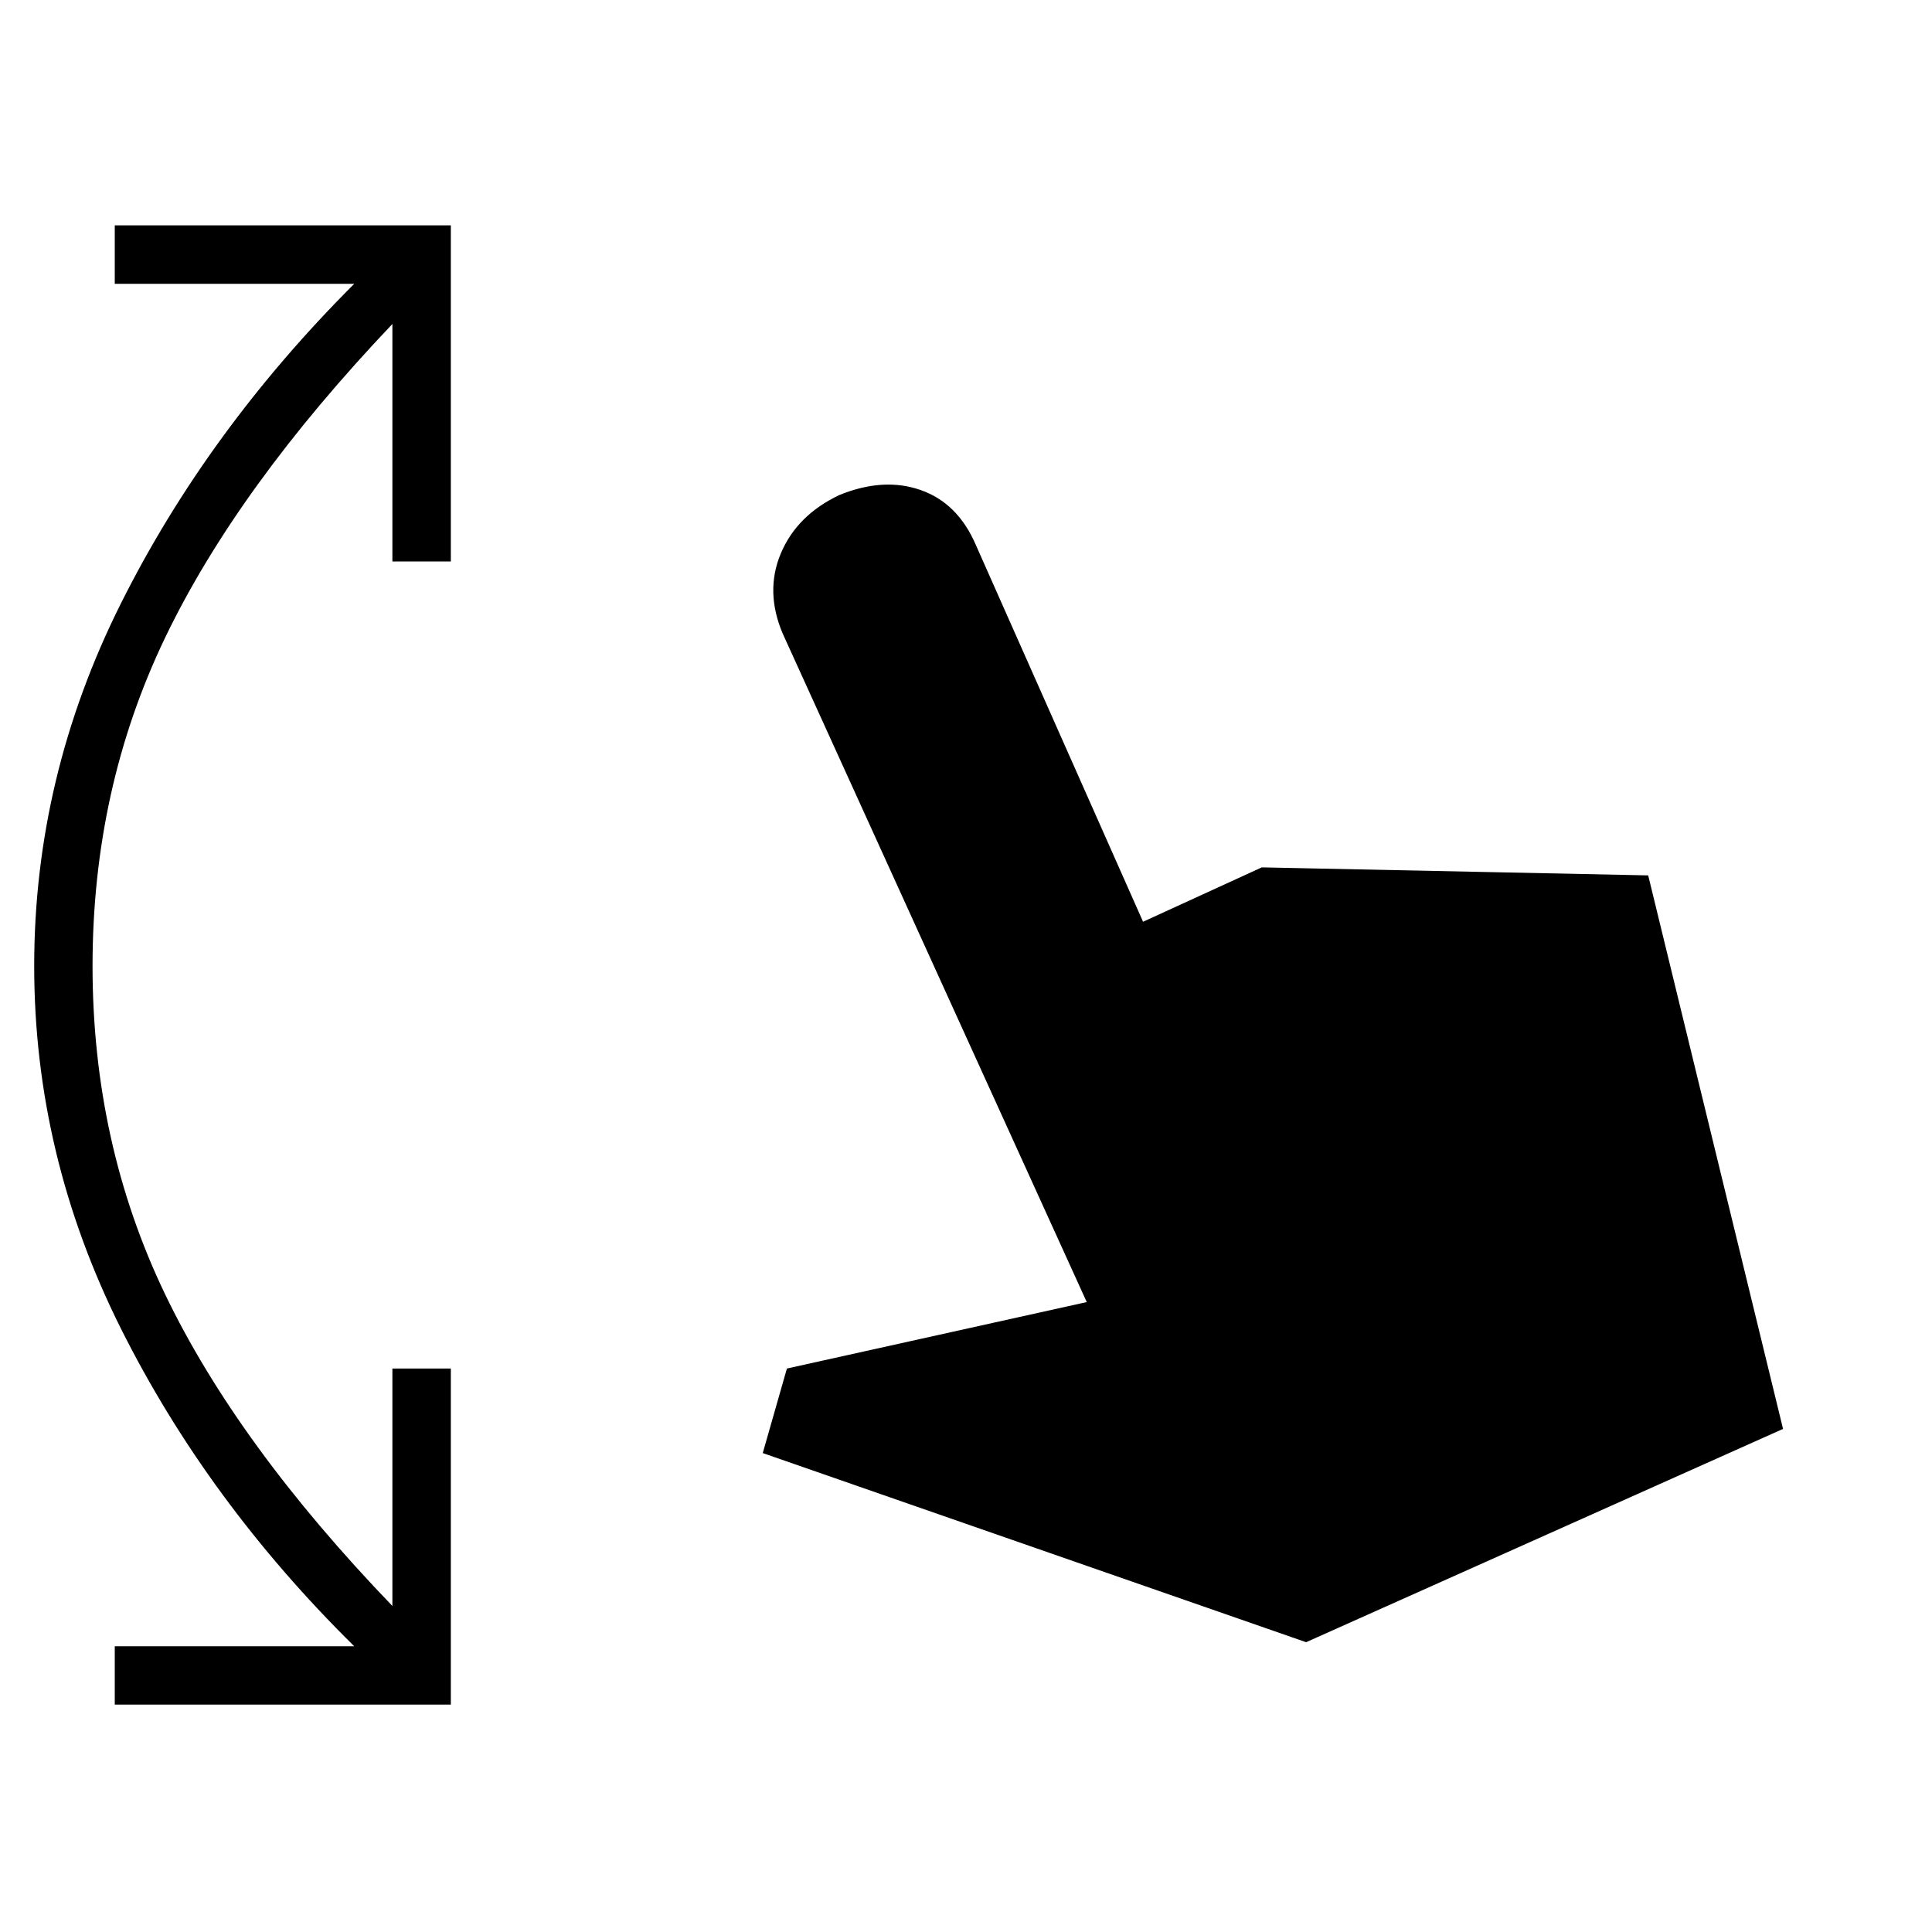<svg xmlns="http://www.w3.org/2000/svg" height="20" width="20"><path d="M1.188 17.646v-.604h2.479q-1.521-1.5-2.417-3.292Q.354 11.958.354 10t.896-3.75q.896-1.792 2.417-3.312H1.188v-.605h3.479v3.479h-.605V3.354q-1.604 1.688-2.354 3.25Q.958 8.167.958 10t.75 3.396q.75 1.562 2.354 3.229v-2.458h.605v3.479ZM13.521 17l-5.625-1.958.25-.875 3.104-.688-3.146-6.917q-.187-.437-.021-.833.167-.396.605-.604.458-.187.843-.052.386.135.573.573l1.729 3.896 1.229-.563 4 .083 1.396 5.73Z"/></svg>